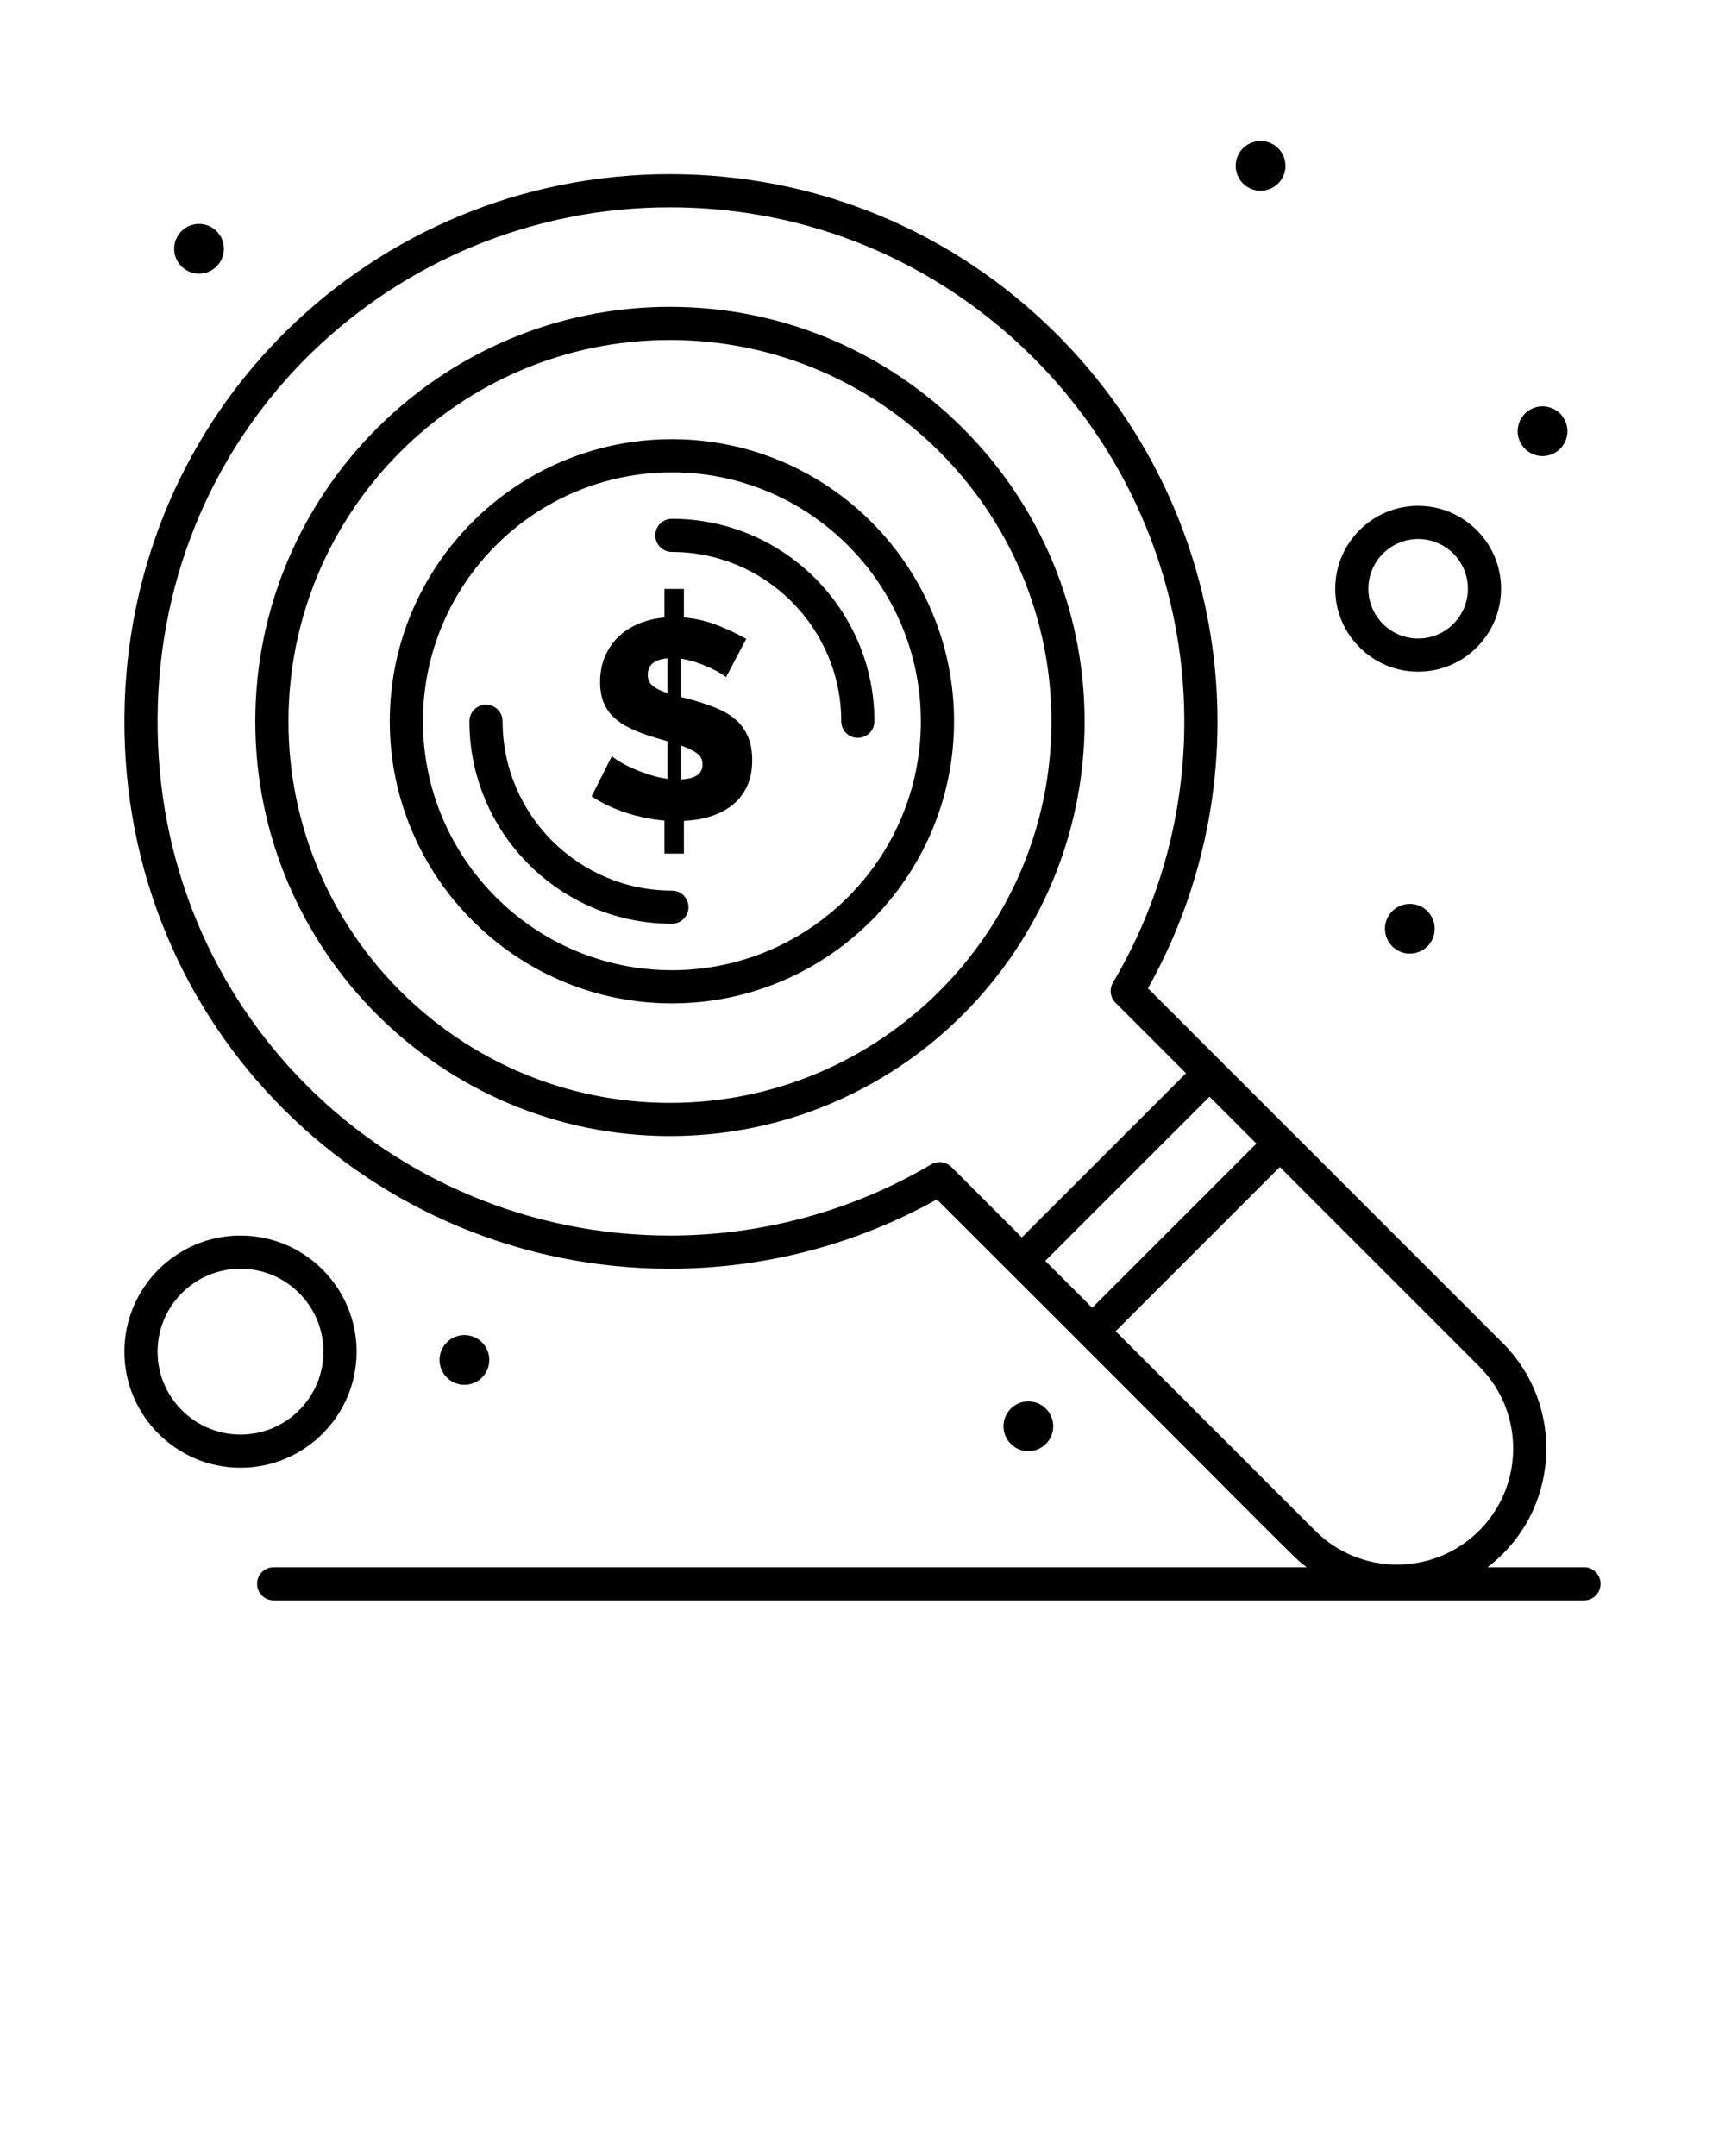 <svg xmlns="http://www.w3.org/2000/svg" xmlns:xlink="http://www.w3.org/1999/xlink" version="1.1"
    x="0px" y="0px" viewBox="0 0 520 650" style="enable-background:new 0 0 520 520;"
    xml:space="preserve"><g><g><path d="M326.959,217.501c0-68.925-56.075-125-125-125c-68.925,0-125,56.075-125,125s56.075,125.001,125,125.001    C270.884,342.502,326.959,286.427,326.959,217.501z M201.959,332.502c-63.411,0-115-51.589-115-115.001    c0-63.411,51.589-115,115-115s115,51.589,115,115C316.959,280.913,265.37,332.502,201.959,332.502z"/><path d="M215.777,213.411c-5.207-2.095-9.667-3.024-10.55-3.276v-11.569c6.121,0.875,12.903,4.672,13.614,5.615l6.123-11.569    c-2.383-1.362-5.191-2.694-8.422-3.999c-3.233-1.304-6.694-2.127-10.379-2.467v-8.592h-5.869v8.592    c-8.026,0.839-14.625,4.327-17.864,11.612c-1.935,4.35-1.953,10.176-0.554,13.824c1.447,3.775,4.448,6.208,8.04,7.955    c4.56,2.216,9.422,3.351,11.313,3.955v11.318c-2.042-0.284-4.027-0.753-5.955-1.404c-2.867-0.971-6.465-2.435-8.975-4.085    c-0.993-0.65-1.603-1.119-1.829-1.404l-6.124,12.166c6.461,4.305,14.576,6.672,21.948,7.315v9.952h5.87v-9.869    c5.024-0.208,10.299-1.48,14.334-4.549c1.9-1.447,3.416-3.302,4.552-5.572c1.133-2.269,1.702-5.02,1.702-8.253    C226.751,221.773,223.581,216.554,215.777,213.411z M201.231,208.945c-1.986-0.623-3.475-1.347-4.466-2.169    c-0.993-0.822-1.489-1.942-1.489-3.361c0-2.948,1.985-4.594,5.955-4.933V208.945z M205.227,234.976v-10.21    c1.985,0.682,3.574,1.433,4.765,2.255c1.191,0.823,1.788,1.972,1.788,3.446C211.779,233.304,209.597,234.806,205.227,234.976z"/><path d="M202.548,132.406c-46.896,0-85.048,38.152-85.048,85.048c0,46.896,38.152,85.048,85.048,85.048    c46.895,0,85.048-38.152,85.048-85.048C287.596,170.558,249.443,132.406,202.548,132.406z M202.548,292.502    c-41.381,0-75.048-33.667-75.048-75.048c0-41.381,33.666-75.048,75.048-75.048c41.381,0,75.048,33.666,75.048,75.048    C277.596,258.835,243.929,292.502,202.548,292.502z"/><path d="M202.548,268.499c-28.146,0-51.045-22.899-51.045-51.045c0-2.761-2.239-5-5-5c-2.761,0-5,2.239-5,5    c0,33.66,27.385,61.045,61.045,61.045c2.761,0,5-2.239,5-5C207.548,270.737,205.309,268.499,202.548,268.499z"/><path d="M202.548,156.409c-2.761,0-5,2.239-5,5s2.239,5,5,5c28.146,0,51.045,22.898,51.045,51.045c0,2.761,2.239,5,5,5    c2.762,0,5-2.239,5-5C263.593,183.794,236.208,156.409,202.548,156.409z"/><path d="M477.5,472.502h-29.075c21.901-16.752,23.583-48.591,4.557-67.617L346.06,297.962    c35.948-64.251,24.922-144.784-27.429-197.133c-31.163-31.164-72.598-48.327-116.671-48.327    c-89.144,0-163.718,70.799-164.454,163.715c-0.746,94.211,74.615,166.286,164.453,166.286c28.242,0,55.974-7.216,80.46-20.901    c112.992,112.781,106.829,107.344,111.48,110.901H82.5c-2.761,0-5,2.238-5,5c0,2.761,2.239,5,5,5h395c2.762,0,5-2.239,5-5    C482.5,474.74,480.262,472.502,477.5,472.502z M315.096,380.137l49.498-49.498l14.143,14.142l-49.498,49.498L315.096,380.137z     M280.704,351.053c-23.757,14.032-50.987,21.449-78.746,21.449c-84.363,0-155.155-67.637-154.454-156.206    c0.701-88.489,71.941-153.794,154.455-153.794c41.402,0,80.326,16.123,109.601,45.398    c50.042,50.042,59.892,127.493,23.951,188.347c-1.161,1.965-0.844,4.465,0.77,6.078l21.242,21.242l-49.498,49.498l-21.243-21.243    C285.179,350.219,282.679,349.888,280.704,351.053z M336.309,401.35l49.498-49.498l60.105,60.104    c13.646,13.646,13.646,35.851,0,49.497c-13.679,13.679-35.816,13.682-49.498,0L336.309,401.35z"/><path d="M107.5,407.502c0-19.299-15.701-35-35-35s-35,15.701-35,35c0,19.299,15.701,35,35,35S107.5,426.801,107.5,407.502z     M72.5,432.502c-13.785,0-25-11.215-25-25c0-13.785,11.215-25,25-25s25,11.215,25,25C97.5,421.287,86.285,432.502,72.5,432.502z"/><path d="M427.5,202.501c13.785,0,25-11.215,25-25c0-13.785-11.215-25-25-25c-13.785,0-25,11.215-25,25    C402.5,191.287,413.715,202.501,427.5,202.501z M427.5,162.501c8.271,0,15,6.729,15,15c0,8.271-6.729,15-15,15    c-8.272,0-15-6.729-15-15C412.5,169.23,419.228,162.501,427.5,162.501z"/><circle cx="380.002" cy="50.002" r="7.5"/><circle cx="464.998" cy="130.002" r="7.5"/><circle cx="309.998" cy="429.998" r="7.5"/><circle cx="140.002" cy="410.002" r="7.5"/><circle cx="59.998" cy="75.002" r="7.5"/><circle cx="424.998" cy="279.998" r="7.5"/></g></g>
    </svg>